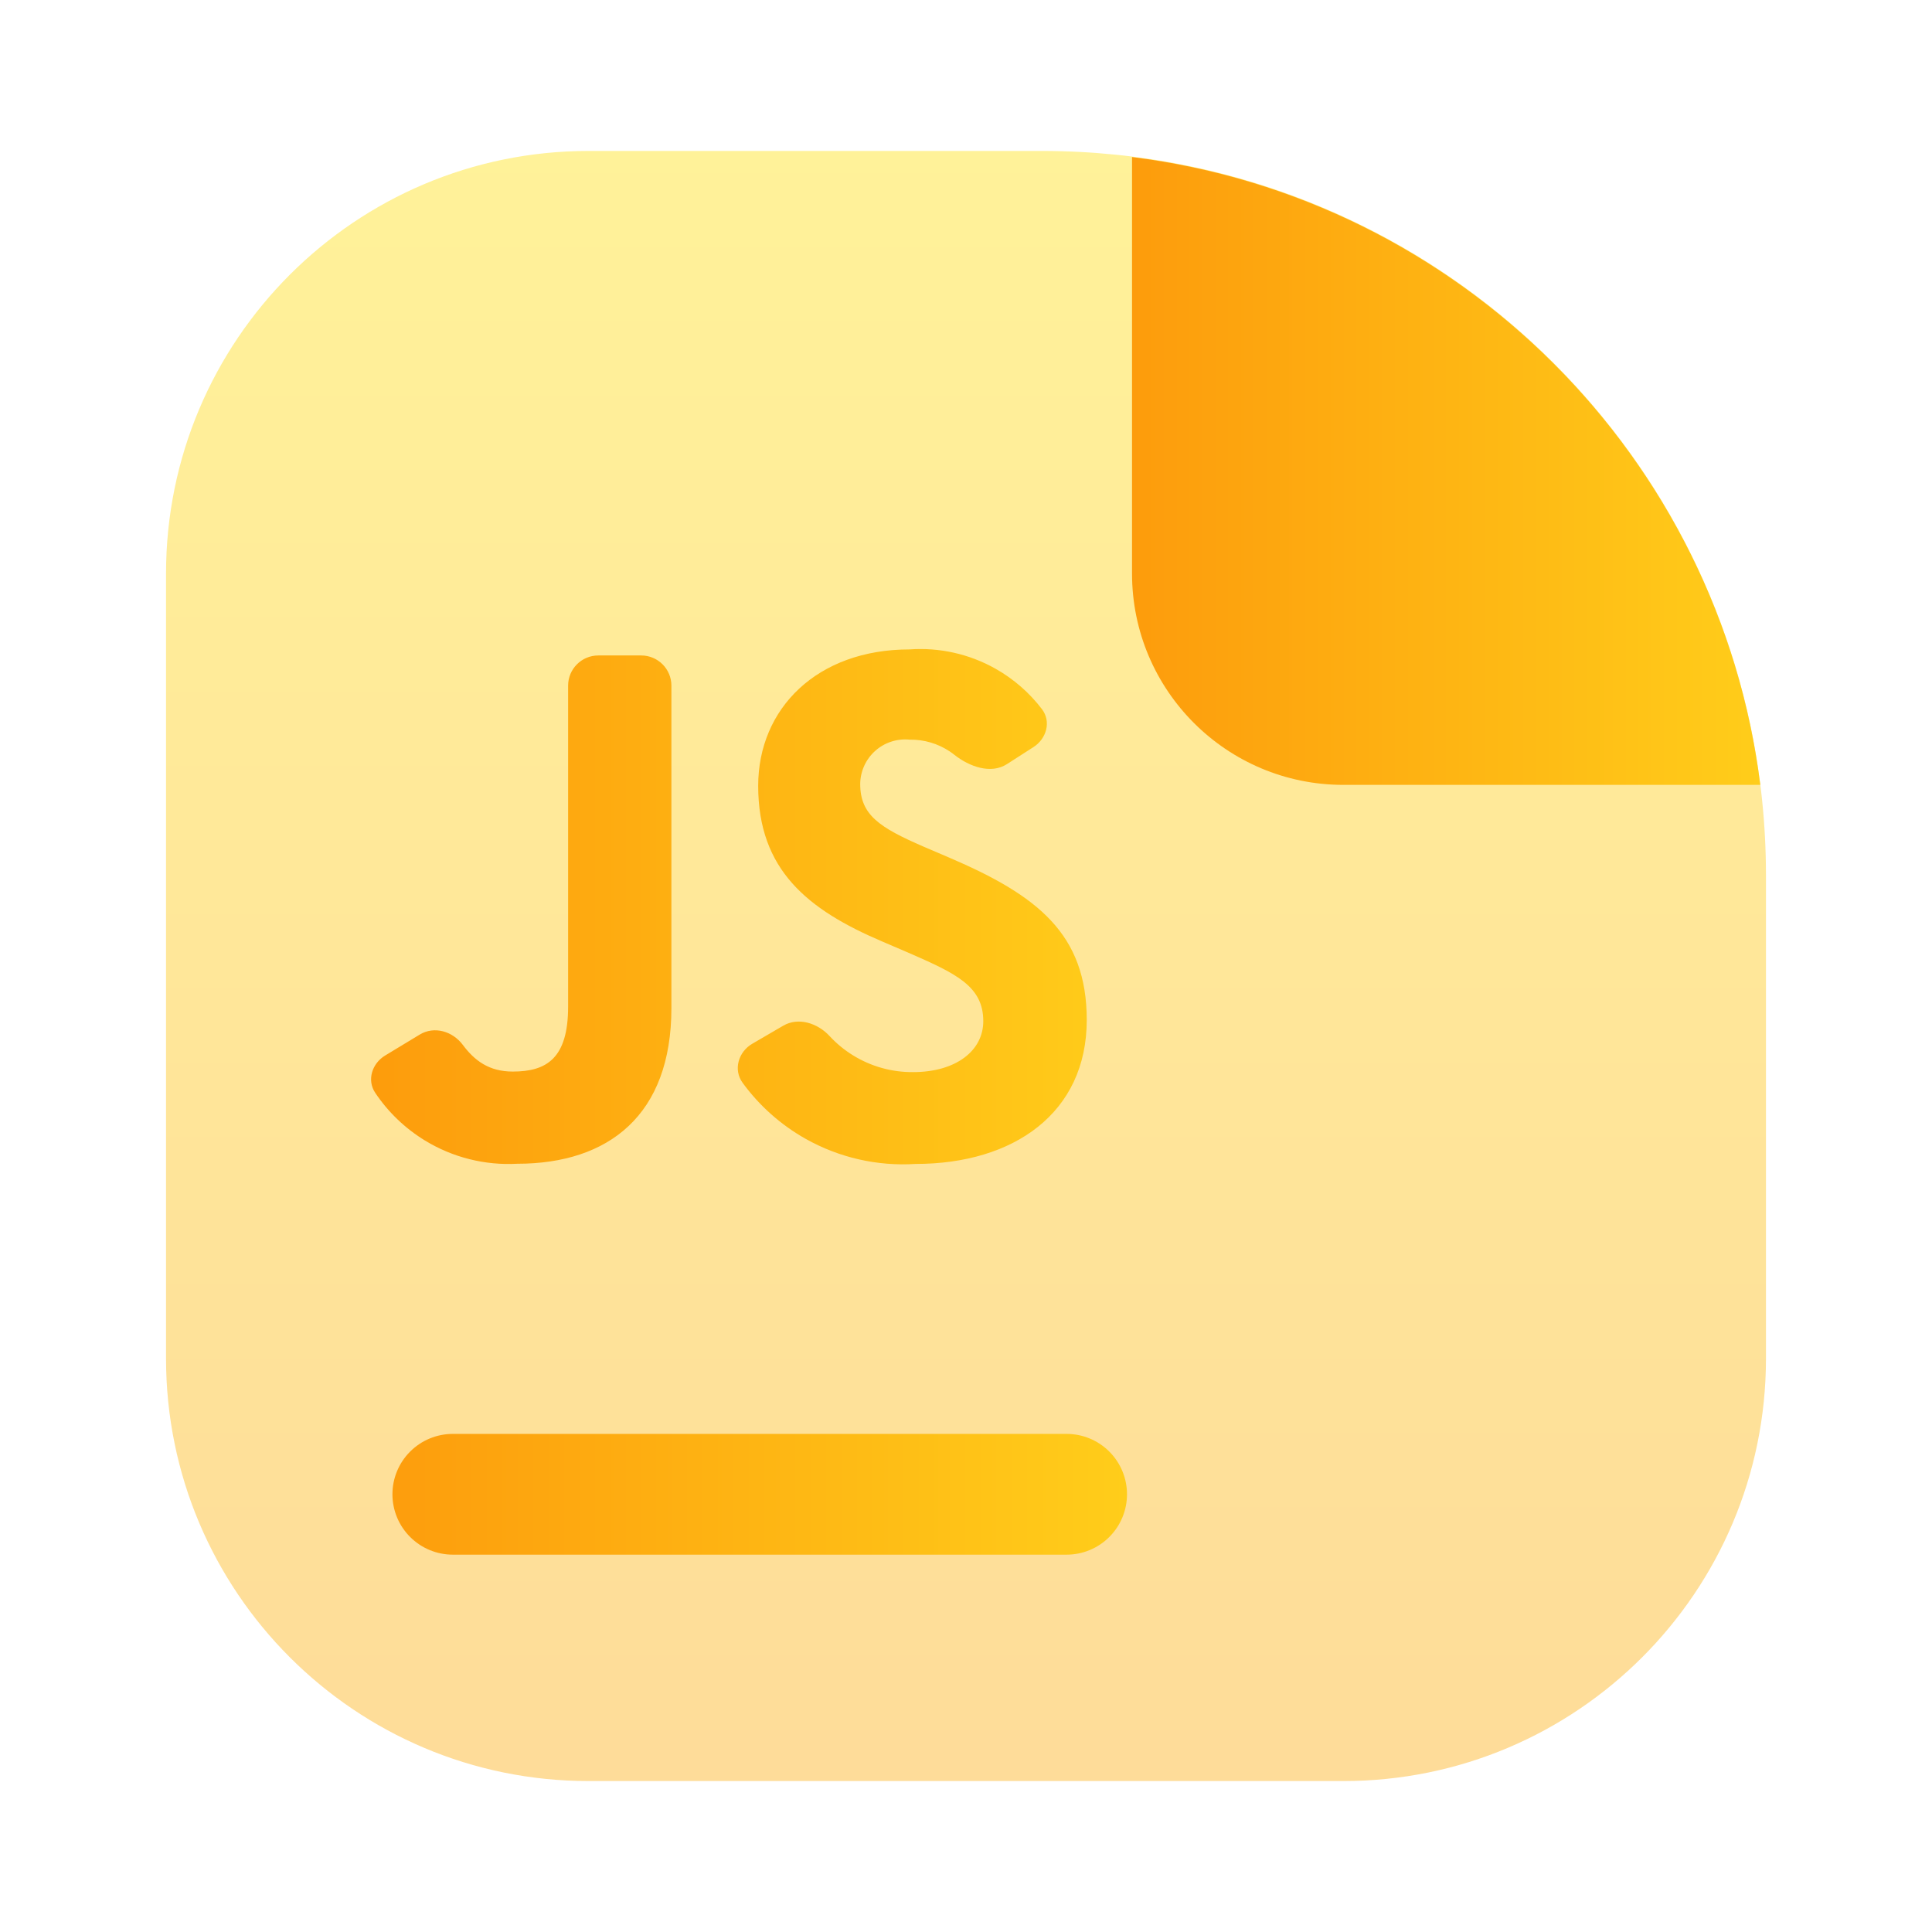 <svg width="128" height="128" viewBox="0 0 128 128" fill="none" xmlns="http://www.w3.org/2000/svg">
<path opacity="0.4" d="M11 38C11 22.536 23.536 10 39 10H69C95.51 10 117 31.49 117 58V90C117 105.464 104.464 118 89 118H39C23.536 118 11 105.464 11 90V38Z" fill="url(#paint0_linear_59_541)"/>
<path fill-rule="evenodd" clip-rule="evenodd" d="M116.624 52H89C81.268 52 75 45.732 75 38V10.405C96.701 13.111 113.903 30.303 116.624 52Z" fill="url(#paint1_linear_59_541)"/>
<path fill-rule="evenodd" clip-rule="evenodd" d="M54.956 68.635C54.169 67.784 52.895 67.371 51.893 67.954L49.842 69.15C48.917 69.689 48.569 70.873 49.2 71.738C50.308 73.258 51.735 74.529 53.389 75.458C55.602 76.7 58.127 77.275 60.659 77.114C67.16 77.114 72 73.738 72 67.576C72 61.861 68.718 59.319 62.903 56.825L61.191 56.093C58.263 54.822 56.991 53.992 56.991 51.938C56.995 51.524 57.086 51.116 57.256 50.739C57.427 50.362 57.674 50.025 57.982 49.749C58.29 49.473 58.653 49.264 59.046 49.136C59.44 49.007 59.855 48.963 60.267 49.004C61.211 48.989 62.138 49.261 62.924 49.785C63.031 49.857 63.135 49.932 63.235 50.012C64.221 50.794 65.65 51.306 66.709 50.627L68.472 49.495C69.337 48.939 69.656 47.803 69.033 46.985C68.203 45.896 67.157 44.981 65.953 44.303C64.221 43.327 62.239 42.883 60.255 43.026C54.144 43.026 50.232 46.932 50.232 52.066C50.232 57.637 53.514 60.273 58.451 62.377L60.163 63.111C63.283 64.477 65.145 65.309 65.145 67.654C65.145 69.612 63.333 71.03 60.497 71.03C59.095 71.043 57.717 70.66 56.523 69.924C55.941 69.567 55.415 69.132 54.956 68.635ZM30.662 69.225C29.986 68.321 28.772 67.959 27.807 68.544L25.513 69.933C24.649 70.457 24.295 71.556 24.856 72.396C25.711 73.675 26.837 74.759 28.163 75.567C29.994 76.683 32.121 77.218 34.263 77.102C40.327 77.102 44.482 73.876 44.482 66.791V45.426C44.482 44.322 43.587 43.426 42.482 43.426H39.639C38.534 43.426 37.639 44.322 37.639 45.426V66.695C37.639 70.114 36.219 70.994 33.971 70.994C32.402 70.994 31.445 70.273 30.662 69.225ZM30 103C28.939 103 27.922 102.579 27.172 101.828C26.421 101.078 26 100.061 26 99C26 97.939 26.421 96.922 27.172 96.172C27.922 95.421 28.939 95 30 95H70.667C71.728 95 72.745 95.421 73.495 96.172C74.245 96.922 74.667 97.939 74.667 99C74.667 100.061 74.245 101.078 73.495 101.828C72.745 102.579 71.728 103 70.667 103H30Z" fill="url(#paint2_linear_59_541)"/>
<defs>
<linearGradient id="paint0_linear_59_541" x1="64" y1="118" x2="64" y2="10" gradientUnits="userSpaceOnUse">
<stop stop-color="#FDA700"/>
<stop offset="1" stop-color="#FFDE00"/>
</linearGradient>
<linearGradient id="paint1_linear_59_541" x1="116.624" y1="33.369" x2="75" y2="33.369" gradientUnits="userSpaceOnUse">
<stop stop-color="#FFCD1A"/>
<stop offset="1" stop-color="#FD9C0C"/>
</linearGradient>
<linearGradient id="paint2_linear_59_541" x1="74.667" y1="76.125" x2="24.585" y2="76.125" gradientUnits="userSpaceOnUse">
<stop stop-color="#FFCD1A"/>
<stop offset="1" stop-color="#FD9C0C"/>
</linearGradient>
</defs>
</svg>

